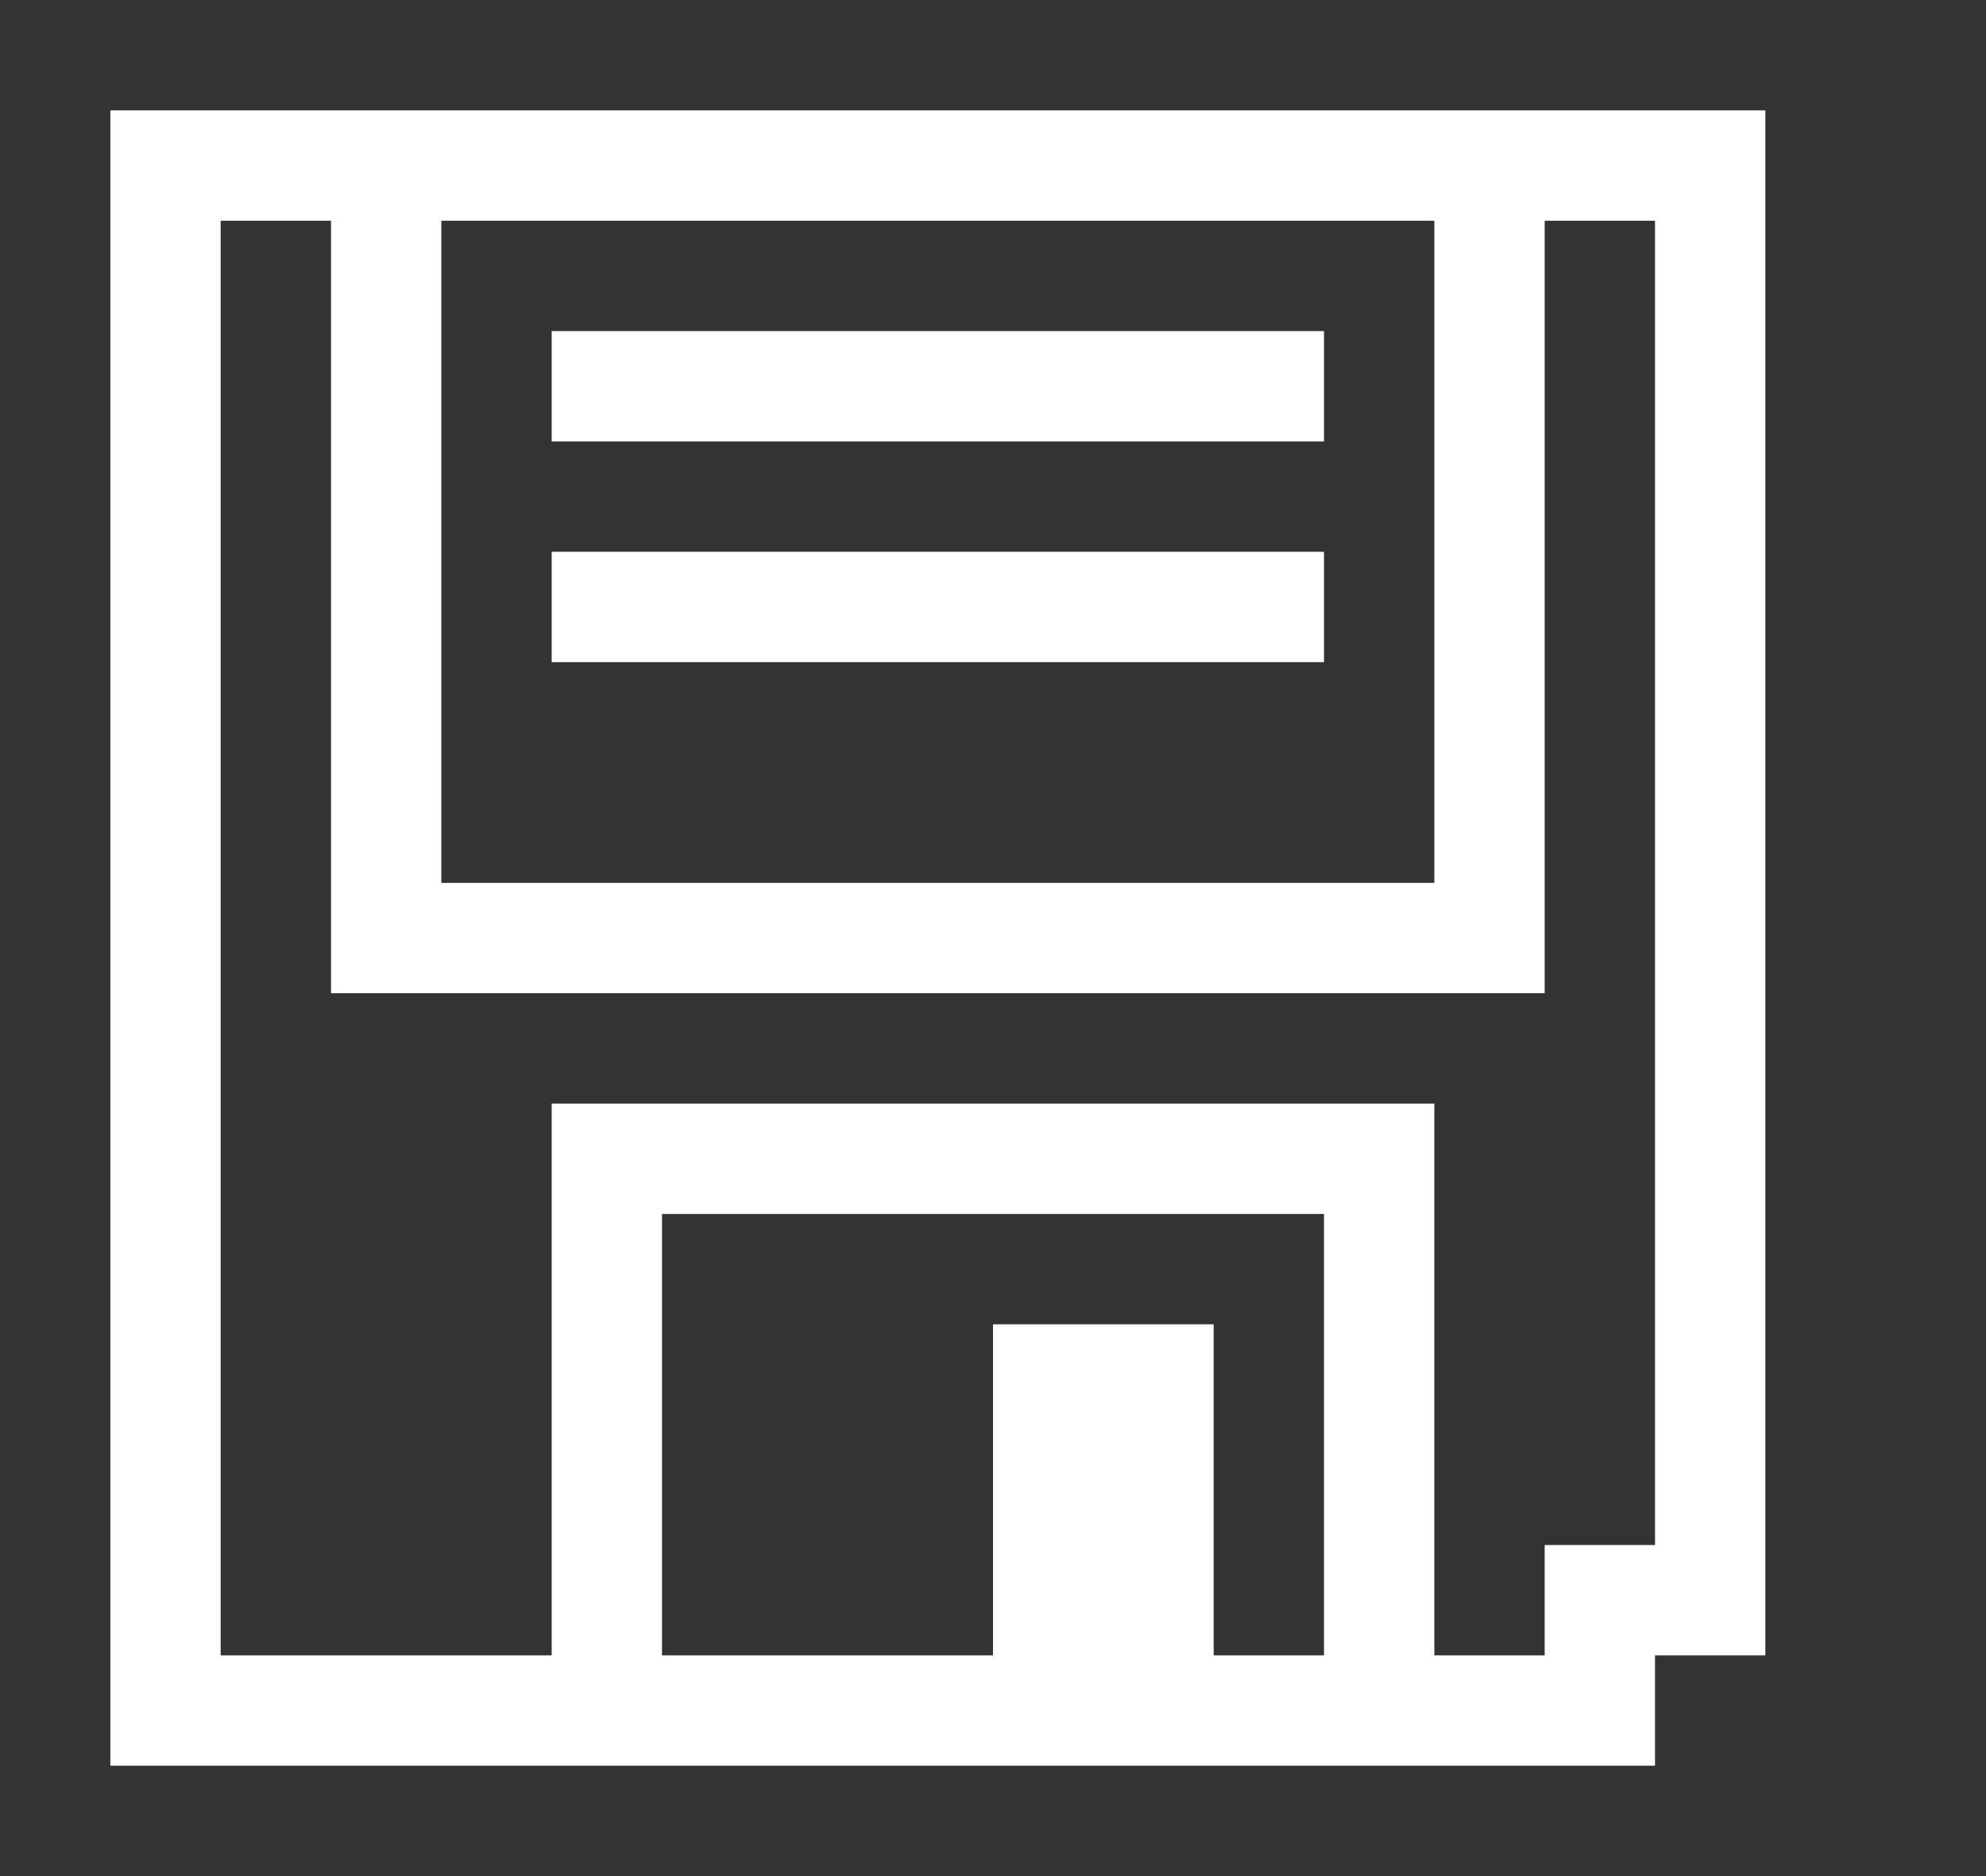 <?xml version="1.0" encoding="utf-8"?>
<!-- Generator: Adobe Illustrator 16.0.0, SVG Export Plug-In . SVG Version: 6.00 Build 0)  -->
<!DOCTYPE svg PUBLIC "-//W3C//DTD SVG 1.1//EN" "http://www.w3.org/Graphics/SVG/1.1/DTD/svg11.dtd">
<svg version="1.1" id="Layer_1" xmlns="http://www.w3.org/2000/svg" xmlns:xlink="http://www.w3.org/1999/xlink" x="0px" y="0px"
	 width="18px" height="17px" viewBox="0 0 18 17" enable-background="new 0 0 18 17" xml:space="preserve">
<rect x="0" y="0" width="18" height="17" fill="#333333" stroke="none"/>
<g>
	<path fill="none" d="M13,8V2H4v6H13z M5,3h7v1H5V3z M12,5v1H5V5H12z"/>
	<polygon fill="none" points="6,11 6,15 9,15 9,12 11,12 11,15 12,15 12,11 	"/>
	<polygon fill="none" points="14,8 14,9 4,9 3,9 3,8 3,2 2,2 2,15 5,15 5,11 5,10 6,10 12,10 13,10 13,11 13,15 14,15 14,14 15,14 
		15,2 14,2 	"/>
	<path fill="#FFFFFF" d="M15,1h-1h-1H4H3H2H1v1v13v1h1h12h1v-1h1v-1V2V1H15z M13,2v6H4V2H13z M11,15v-3H9v3H6v-4h6v4H11z M15,14h-1
		v1h-1v-4v-1h-1H6H5v1v4H2V2h1v6v1h1h10V8V2h1V14z"/>
	<rect x="5" y="3" fill="#FFFFFF" width="7" height="1"/>
	<rect x="5" y="5" fill="#FFFFFF" width="7" height="1"/>
</g>
<g>
</g>
<g>
</g>
<g>
</g>
<g>
</g>
<g>
</g>
<g>
</g>
</svg>
